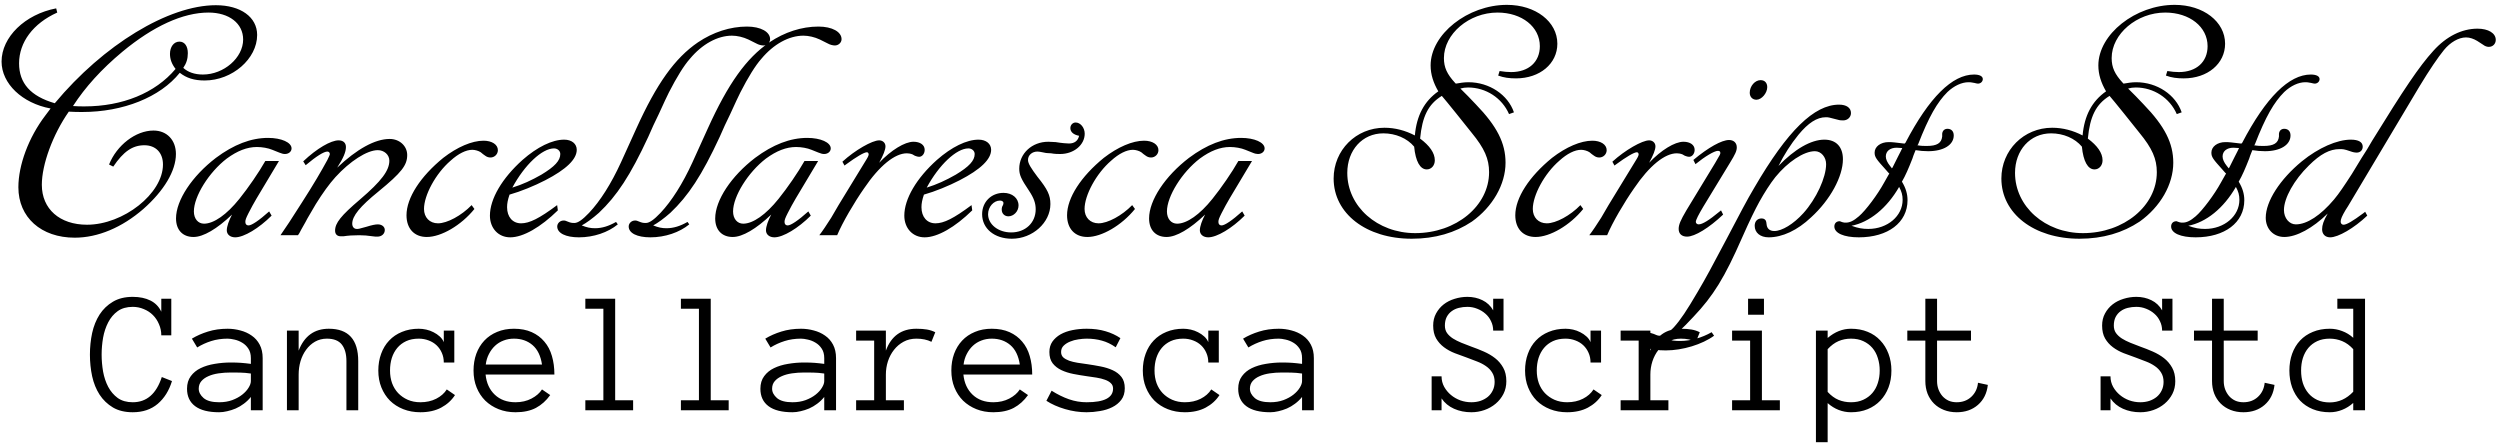 <svg width="457" height="81" viewBox="0 0 457 81" fill="none" xmlns="http://www.w3.org/2000/svg">
<path d="M9.247 19.832C4.063 18.872 0.287 15.288 0.287 11.256C0.287 6.776 4.575 2.616 10.271 1.528L10.463 2.296C6.047 4.28 3.487 7.736 3.487 11.576C3.487 15.224 5.599 17.592 10.015 18.872C18.911 8.184 30.815 0.952 39.455 0.952C43.999 0.952 47.007 3.128 47.007 6.392C47.007 10.744 42.463 14.712 37.407 14.712C35.487 14.712 34.079 14.264 32.863 13.304C29.279 17.784 22.495 20.472 15.071 20.472C14.239 20.472 13.599 20.472 12.575 20.408C9.631 24.632 7.647 30.072 7.647 33.784C7.647 38.2 10.911 41.08 15.903 41.08C22.559 41.08 29.791 35.384 29.791 30.072C29.791 27.896 28.447 26.552 26.399 26.552C24.223 26.552 22.559 27.704 20.703 30.456L19.935 30.072C21.343 26.552 24.799 23.864 28.063 23.864C30.495 23.864 32.159 25.592 32.159 28.152C32.159 31.224 29.983 34.872 26.207 38.2C22.303 41.592 17.887 43.448 13.663 43.448C7.519 43.448 3.359 39.736 3.359 34.232C3.359 30.2 5.215 25.144 8.287 21.112L9.247 19.832ZM13.343 19.384C14.175 19.448 14.751 19.448 15.455 19.448C22.367 19.448 28.383 17.016 32.095 12.6C31.391 11.704 31.071 10.808 31.071 9.848C31.071 8.568 31.775 7.608 32.799 7.608C33.759 7.608 34.335 8.44 34.335 9.72C34.335 10.744 34.079 11.576 33.503 12.408C34.335 13.176 35.551 13.624 37.087 13.624C40.927 13.624 44.447 10.552 44.447 7.224C44.447 4.28 41.887 2.296 38.111 2.296C33.439 2.296 27.999 4.792 22.367 9.464C18.527 12.664 15.583 15.928 13.343 19.384ZM50.993 29.432L46.897 36.28C46.449 37.048 45.873 38.072 45.425 38.968C44.977 39.864 44.849 40.184 44.849 40.568C44.849 40.952 45.041 41.208 45.425 41.208C46.001 41.208 47.345 40.312 49.201 38.648L49.649 39.416C47.345 41.72 44.593 43.384 42.993 43.384C42.097 43.384 41.457 42.872 41.457 42.104C41.457 41.4 41.841 40.312 42.417 39.224C39.665 41.848 37.169 43.32 35.377 43.32C33.393 43.32 32.177 42.04 32.177 39.928C32.177 36.6 35.121 32.184 39.473 28.856C42.737 26.424 45.873 25.208 49.009 25.208C51.441 25.208 53.297 26.04 53.297 27.128C53.297 27.704 52.785 28.152 52.081 28.152C51.825 28.152 51.505 28.088 51.057 27.896C50.609 27.704 50.225 27.576 49.777 27.384C49.009 27.064 47.921 26.872 46.961 26.872C45.169 26.872 43.377 27.576 41.457 28.984C38.193 31.48 35.441 35.896 35.441 38.648C35.441 39.992 36.209 40.888 37.297 40.888C39.089 40.888 41.457 39.224 43.761 36.344C45.361 34.36 47.345 31.48 48.497 29.432H50.993ZM54.469 43H51.269C52.293 41.528 53.189 40.184 55.173 37.048C57.349 33.656 58.693 31.352 59.845 29.24C60.165 28.536 60.293 28.344 60.293 28.152C60.293 27.896 60.101 27.704 59.845 27.704C59.205 27.704 57.861 28.536 55.877 30.2L55.429 29.496C57.925 27.128 60.485 25.656 61.893 25.656C62.725 25.656 63.237 26.104 63.237 26.872C63.237 27.768 62.789 28.856 61.637 30.648C65.221 27.256 68.549 25.4 71.237 25.4C73.029 25.4 74.437 26.68 74.437 28.344C74.437 30.2 73.413 31.544 69.189 35C65.797 37.752 64.389 39.48 64.389 40.888C64.389 41.464 64.709 41.848 65.221 41.848C65.605 41.848 65.541 41.848 66.949 41.464C67.973 41.144 68.613 41.016 69.061 41.016C69.829 41.016 70.341 41.464 70.341 42.04C70.341 42.744 69.765 43.256 68.997 43.256C68.741 43.256 68.421 43.256 68.101 43.192C67.141 43.064 66.565 43 65.669 43C64.517 43 63.621 43.064 62.789 43.192C62.597 43.192 62.405 43.192 62.277 43.192C61.637 43.192 61.253 42.808 61.253 42.168C61.253 40.76 62.341 39.416 65.797 36.472C69.765 33.08 71.173 31.16 71.173 29.368C71.173 28.28 70.213 27.448 69.061 27.448C67.077 27.448 63.941 29.496 61.317 32.376C60.165 33.656 59.013 35.256 57.733 37.304C57.285 38.072 57.093 38.392 56.197 39.928C55.749 40.824 55.173 41.72 54.725 42.616L54.469 43ZM86.212 37.496L86.724 38.2C84.292 41.208 80.644 43.32 78.02 43.32C75.716 43.32 74.308 41.784 74.308 39.352C74.308 36.152 76.868 32.248 81.028 28.856C83.588 26.872 86.276 25.72 88.388 25.72C89.924 25.72 91.012 26.424 91.012 27.448C91.012 28.216 90.372 28.792 89.668 28.792C89.284 28.792 88.964 28.664 88.708 28.472C88.452 28.28 88.132 28.088 87.876 27.832C87.492 27.576 86.852 27.384 86.34 27.384C85.188 27.384 83.78 28.088 82.372 29.368C79.62 31.736 77.508 35.704 77.508 38.2C77.508 39.736 78.532 40.824 80.068 40.824C81.732 40.824 84.356 39.416 86.212 37.496ZM101.846 37.496L101.974 38.456C98.838 41.528 95.638 43.384 93.27 43.384C91.094 43.384 89.558 41.72 89.558 39.416C89.558 36.344 91.798 32.568 95.51 29.24C98.198 26.872 100.95 25.528 103.126 25.528C104.534 25.528 105.43 26.296 105.43 27.384C105.43 29.112 103.51 30.968 99.67 32.952C97.686 33.976 95.19 35 93.142 35.576C92.822 36.536 92.694 37.176 92.694 37.88C92.694 39.672 93.718 40.824 95.254 40.824C96.79 40.824 98.582 39.928 101.846 37.496ZM93.654 34.296C95.51 33.72 97.174 32.952 98.966 31.928C101.398 30.456 102.422 29.368 102.422 28.152C102.422 27.576 101.91 27.128 101.27 27.128C99.094 27.128 95.894 30.136 93.654 34.296ZM112.615 40.568L112.935 41.016C111.143 42.488 108.519 43.384 105.831 43.384C103.398 43.384 101.862 42.616 101.862 41.4C101.862 40.824 102.374 40.312 103.014 40.312C103.27 40.312 103.334 40.312 104.102 40.632C104.486 40.76 104.742 40.76 104.998 40.76C105.639 40.76 106.471 40.184 107.687 38.904C109.735 36.728 111.719 33.592 113.51 29.688L116.327 23.48C120.039 15.288 123.367 10.616 127.591 7.736C130.343 5.88 133.479 4.856 136.551 4.856C139.047 4.856 140.775 5.816 140.775 7.16C140.775 7.8 140.199 8.312 139.559 8.312C139.175 8.312 138.663 8.184 138.215 7.928L136.807 7.224C135.847 6.776 134.759 6.52 133.799 6.52C131.175 6.52 128.359 8.056 126.119 10.744C125.031 11.96 123.687 14.136 122.279 16.888C121.767 17.912 121.51 18.488 120.423 20.856C119.719 22.264 119.143 23.544 118.503 25.016C115.239 32.056 112.743 35.832 109.479 38.904C108.327 39.928 107.174 40.76 106.343 41.208C107.303 41.592 107.943 41.72 108.775 41.72C110.055 41.72 111.271 41.336 112.615 40.568ZM125.677 40.568L125.997 41.016C124.205 42.488 121.581 43.384 118.893 43.384C116.461 43.384 114.925 42.616 114.925 41.4C114.925 40.824 115.437 40.312 116.077 40.312C116.333 40.312 116.397 40.312 117.165 40.632C117.549 40.76 117.805 40.76 118.061 40.76C118.701 40.76 119.533 40.184 120.749 38.904C122.797 36.728 124.781 33.592 126.573 29.688L129.389 23.48C133.101 15.288 136.429 10.616 140.653 7.736C143.405 5.88 146.541 4.856 149.613 4.856C152.109 4.856 153.837 5.816 153.837 7.16C153.837 7.8 153.261 8.312 152.621 8.312C152.237 8.312 151.725 8.184 151.277 7.928L149.869 7.224C148.909 6.776 147.821 6.52 146.861 6.52C144.237 6.52 141.421 8.056 139.181 10.744C138.093 11.96 136.749 14.136 135.341 16.888C134.829 17.912 134.573 18.488 133.485 20.856C132.781 22.264 132.205 23.544 131.565 25.016C128.301 32.056 125.805 35.832 122.541 38.904C121.389 39.928 120.237 40.76 119.405 41.208C120.365 41.592 121.005 41.72 121.837 41.72C123.117 41.72 124.333 41.336 125.677 40.568ZM149.556 29.432L145.46 36.28C145.012 37.048 144.436 38.072 143.988 38.968C143.54 39.864 143.412 40.184 143.412 40.568C143.412 40.952 143.604 41.208 143.988 41.208C144.564 41.208 145.908 40.312 147.764 38.648L148.212 39.416C145.908 41.72 143.156 43.384 141.556 43.384C140.66 43.384 140.02 42.872 140.02 42.104C140.02 41.4 140.404 40.312 140.98 39.224C138.228 41.848 135.732 43.32 133.94 43.32C131.956 43.32 130.739 42.04 130.739 39.928C130.739 36.6 133.684 32.184 138.036 28.856C141.3 26.424 144.436 25.208 147.572 25.208C150.003 25.208 151.86 26.04 151.86 27.128C151.86 27.704 151.348 28.152 150.644 28.152C150.388 28.152 150.068 28.088 149.62 27.896C149.172 27.704 148.788 27.576 148.34 27.384C147.572 27.064 146.484 26.872 145.524 26.872C143.732 26.872 141.94 27.576 140.02 28.984C136.756 31.48 134.004 35.896 134.004 38.648C134.004 39.992 134.772 40.888 135.86 40.888C137.652 40.888 140.02 39.224 142.324 36.344C143.924 34.36 145.908 31.48 147.06 29.432H149.556ZM153.032 43H149.767C150.279 42.36 151.175 41.016 151.944 39.8L153.288 37.496L158.408 29.112C158.728 28.6 158.792 28.344 158.792 28.216C158.792 28.024 158.664 27.832 158.472 27.832C157.96 27.832 156.552 28.664 154.632 30.072L154.376 30.264L153.992 29.56C156.296 27.448 159.432 25.656 160.712 25.656C161.352 25.656 161.864 26.104 161.864 26.744C161.864 27.384 161.48 28.344 160.712 29.752C162.888 27.448 165.384 25.912 166.984 25.912C168.2 25.912 169.032 26.488 169.032 27.384C169.032 28.088 168.583 28.664 168.008 28.664C167.816 28.664 167.56 28.6 167.24 28.472L166.792 28.216C166.472 28.088 166.088 28.024 165.768 28.024C163.592 28.024 160.776 30.264 157.96 34.424C156.168 36.984 153.992 40.696 153.032 43ZM177.596 37.496L177.724 38.456C174.588 41.528 171.388 43.384 169.02 43.384C166.844 43.384 165.308 41.72 165.308 39.416C165.308 36.344 167.548 32.568 171.26 29.24C173.948 26.872 176.7 25.528 178.876 25.528C180.284 25.528 181.18 26.296 181.18 27.384C181.18 29.112 179.26 30.968 175.42 32.952C173.436 33.976 170.94 35 168.892 35.576C168.572 36.536 168.444 37.176 168.444 37.88C168.444 39.672 169.468 40.824 171.004 40.824C172.54 40.824 174.332 39.928 177.596 37.496ZM169.404 34.296C171.26 33.72 172.924 32.952 174.716 31.928C177.148 30.456 178.172 29.368 178.172 28.152C178.172 27.576 177.66 27.128 177.02 27.128C174.844 27.128 171.644 30.136 169.404 34.296ZM197.26 24.824C196.237 24.632 195.661 24.12 195.661 23.416C195.661 22.84 196.109 22.392 196.621 22.392C197.517 22.392 198.285 23.352 198.285 24.44C198.285 26.488 196.301 28.152 193.805 28.152C193.421 28.152 192.781 28.152 192.141 28.024C191.693 28.024 191.309 27.96 191.181 27.96L190.541 27.832C190.22 27.768 189.901 27.704 189.645 27.704C188.685 27.704 187.917 28.344 187.917 29.24C187.917 29.88 188.493 30.776 189.645 32.312C191.501 34.616 192.013 35.704 192.013 37.304C192.013 40.696 188.749 43.64 184.973 43.64C181.773 43.64 179.532 41.784 179.532 39.16C179.532 36.92 181.197 35.256 183.437 35.256C185.036 35.256 186.189 36.216 186.189 37.56C186.189 38.648 185.293 39.544 184.333 39.544C183.629 39.544 183.117 39.032 183.117 38.328C183.117 38.2 183.117 38.008 183.181 37.816L183.373 37.432C183.373 37.304 183.437 37.24 183.437 37.112C183.437 36.856 183.181 36.664 182.797 36.664C181.645 36.664 180.62 37.816 180.62 39.16C180.62 41.016 182.477 42.488 184.845 42.488C187.469 42.488 189.325 40.696 189.325 38.264C189.325 37.176 189.005 36.216 188.109 34.872C186.637 32.696 186.317 31.928 186.317 30.84C186.317 28.088 188.621 25.912 191.629 25.912C192.077 25.912 192.525 25.976 192.973 25.976C194.125 26.168 195.085 26.232 195.405 26.232C196.429 26.232 197.069 25.72 197.26 24.824ZM206.962 37.496L207.474 38.2C205.042 41.208 201.394 43.32 198.77 43.32C196.466 43.32 195.058 41.784 195.058 39.352C195.058 36.152 197.618 32.248 201.778 28.856C204.338 26.872 207.026 25.72 209.138 25.72C210.674 25.72 211.762 26.424 211.762 27.448C211.762 28.216 211.122 28.792 210.418 28.792C210.034 28.792 209.714 28.664 209.458 28.472C209.202 28.28 208.882 28.088 208.626 27.832C208.242 27.576 207.602 27.384 207.09 27.384C205.938 27.384 204.53 28.088 203.122 29.368C200.37 31.736 198.258 35.704 198.258 38.2C198.258 39.736 199.282 40.824 200.818 40.824C202.482 40.824 205.106 39.416 206.962 37.496ZM228.868 29.432L224.772 36.28C224.324 37.048 223.748 38.072 223.3 38.968C222.852 39.864 222.724 40.184 222.724 40.568C222.724 40.952 222.916 41.208 223.3 41.208C223.876 41.208 225.22 40.312 227.076 38.648L227.524 39.416C225.22 41.72 222.468 43.384 220.868 43.384C219.972 43.384 219.332 42.872 219.332 42.104C219.332 41.4 219.716 40.312 220.292 39.224C217.54 41.848 215.044 43.32 213.252 43.32C211.268 43.32 210.052 42.04 210.052 39.928C210.052 36.6 212.996 32.184 217.348 28.856C220.612 26.424 223.748 25.208 226.884 25.208C229.316 25.208 231.172 26.04 231.172 27.128C231.172 27.704 230.66 28.152 229.956 28.152C229.7 28.152 229.38 28.088 228.932 27.896C228.484 27.704 228.1 27.576 227.652 27.384C226.884 27.064 225.796 26.872 224.836 26.872C223.044 26.872 221.252 27.576 219.332 28.984C216.068 31.48 213.316 35.896 213.316 38.648C213.316 39.992 214.084 40.888 215.172 40.888C216.964 40.888 219.332 39.224 221.636 36.344C223.236 34.36 225.22 31.48 226.372 29.432H228.868ZM266.124 15.288C266.892 15.16 267.596 15.032 268.428 15.032C272.268 15.032 275.66 17.336 276.748 20.536L275.852 20.856C274.572 17.912 271.628 15.992 268.364 15.992C267.852 15.992 267.404 16.056 266.956 16.184L268.364 17.592L269.772 19.064C273.676 23.096 275.212 26.168 275.212 29.752C275.212 33.72 272.844 37.816 269.068 40.504C265.996 42.552 262.348 43.64 258.06 43.64C249.74 43.64 243.788 39.032 243.788 32.632C243.788 27.448 247.884 23.352 253.068 23.352C255.052 23.352 256.908 23.864 258.636 24.76C258.956 21.112 260.364 18.488 262.924 16.696C262.028 15.16 261.516 13.624 261.516 11.96C261.516 6.264 268.3 0.888 275.468 0.888C280.716 0.888 284.684 3.96 284.684 7.992C284.684 11.64 281.484 14.328 277.132 14.328C275.916 14.328 274.892 14.2 273.868 13.816L274.124 12.984C274.956 13.112 275.532 13.176 276.236 13.176C279.436 13.176 281.484 11.32 281.484 8.44C281.484 4.92 278.22 2.296 273.74 2.296C268.556 2.296 263.948 6.2 263.948 10.616C263.948 12.344 264.524 13.56 265.996 15.16L266.124 15.288ZM263.564 17.528C261.068 19.064 259.98 21.304 259.596 25.336C261.324 26.616 262.284 27.96 262.284 29.304C262.284 30.264 261.644 30.968 260.812 30.968C259.596 30.968 258.764 29.496 258.508 26.808C257.228 25.272 255.116 24.376 252.876 24.376C249.036 24.376 246.284 27.448 246.284 31.608C246.284 37.752 251.788 42.616 258.7 42.616C266.188 42.616 272.204 37.624 272.204 31.48C272.204 29.048 271.372 27.128 269.004 24.248L266.188 20.728C264.652 18.808 264.204 18.296 263.564 17.528ZM288.9 37.496L289.412 38.2C286.98 41.208 283.332 43.32 280.708 43.32C278.404 43.32 276.995 41.784 276.995 39.352C276.995 36.152 279.556 32.248 283.716 28.856C286.276 26.872 288.964 25.72 291.076 25.72C292.612 25.72 293.7 26.424 293.7 27.448C293.7 28.216 293.06 28.792 292.356 28.792C291.972 28.792 291.652 28.664 291.396 28.472C291.14 28.28 290.82 28.088 290.564 27.832C290.18 27.576 289.54 27.384 289.028 27.384C287.876 27.384 286.468 28.088 285.06 29.368C282.308 31.736 280.196 35.704 280.196 38.2C280.196 39.736 281.22 40.824 282.756 40.824C284.42 40.824 287.044 39.416 288.9 37.496ZM293.782 43H290.517C291.029 42.36 291.925 41.016 292.694 39.8L294.038 37.496L299.158 29.112C299.478 28.6 299.542 28.344 299.542 28.216C299.542 28.024 299.414 27.832 299.222 27.832C298.71 27.832 297.302 28.664 295.382 30.072L295.126 30.264L294.742 29.56C297.046 27.448 300.182 25.656 301.462 25.656C302.102 25.656 302.614 26.104 302.614 26.744C302.614 27.384 302.23 28.344 301.462 29.752C303.638 27.448 306.134 25.912 307.734 25.912C308.95 25.912 309.782 26.488 309.782 27.384C309.782 28.088 309.333 28.664 308.758 28.664C308.566 28.664 308.31 28.6 307.99 28.472L307.542 28.216C307.222 28.088 306.838 28.024 306.518 28.024C304.342 28.024 301.526 30.264 298.71 34.424C296.918 36.984 294.742 40.696 293.782 43ZM314.988 39.224C312.428 41.656 309.804 43.256 308.396 43.256C307.436 43.256 306.86 42.744 306.86 41.848C306.86 41.08 307.18 40.312 308.268 38.456L313.516 29.816C314.476 28.216 314.476 28.152 314.476 27.96C314.476 27.704 314.348 27.576 314.028 27.576C313.388 27.576 311.66 28.6 309.932 30.008L309.548 29.24C312.3 26.936 314.732 25.592 316.076 25.592C316.908 25.592 317.484 26.104 317.484 26.936C317.484 27.576 317.228 28.152 316.204 29.816L311.34 37.816C310.508 39.224 309.996 40.184 309.996 40.568C309.996 40.824 310.252 41.016 310.508 41.016C311.212 41.016 312.428 40.248 314.284 38.712L314.604 38.456L314.988 39.224ZM319.852 16.952C319.852 15.736 320.812 14.648 321.836 14.648C322.604 14.648 323.052 15.16 323.052 15.928C323.052 17.016 322.028 18.232 321.068 18.232C320.364 18.232 319.852 17.72 319.852 16.952ZM313.334 61.368C311.158 62.968 307.574 64.056 304.502 64.056C301.494 64.056 299.83 63.352 299.83 62.136C299.83 61.368 300.47 60.792 301.238 60.792C301.558 60.792 301.942 60.92 302.326 61.048C303.03 61.368 303.158 61.368 303.414 61.368C304.054 61.368 305.142 60.728 305.974 59.832C307.19 58.488 308.342 56.76 310.326 53.368C311.734 51 313.078 48.504 315.574 43.768C318.134 38.904 319.286 36.664 320.694 34.296C326.774 23.864 331.638 19.128 336.182 19.128C337.526 19.128 338.358 19.704 338.358 20.664C338.358 21.432 337.718 22.008 336.95 22.008C336.694 22.008 336.31 22.008 335.926 21.88C334.262 21.432 334.198 21.432 333.75 21.432C332.15 21.432 330.55 22.456 328.758 24.632C327.35 26.36 326.134 28.28 325.11 30.328C328.054 27.256 331.062 25.528 333.494 25.528C335.67 25.528 336.886 26.872 336.886 29.112C336.886 32.248 334.582 36.536 331.062 39.736C328.566 42.104 325.814 43.384 323.318 43.384C321.782 43.384 320.758 42.552 320.758 41.272C320.758 40.44 321.27 39.928 322.038 39.928C322.486 39.928 322.806 40.184 322.87 40.568L322.934 41.016C322.998 41.784 323.51 42.232 324.342 42.232C325.75 42.232 327.862 40.952 329.654 38.968C332.022 36.344 333.814 32.44 333.814 30.008C333.814 28.728 332.918 27.64 331.766 27.64C329.718 27.64 326.774 29.624 324.534 32.376C323.574 33.592 322.55 35.192 321.59 36.92C320.822 38.328 319.926 40.12 318.454 43.448C315.254 50.744 313.206 54.072 309.558 57.912C307.574 60.088 306.102 61.368 304.822 62.008C305.59 62.264 306.166 62.328 307.126 62.328C309.046 62.328 311.094 61.752 312.886 60.728L313.334 61.368ZM345.368 31.736L345.176 31.544L344.728 31.032C343 29.112 342.68 28.728 342.68 27.896C342.68 26.808 343.768 25.976 345.24 25.976C345.944 25.976 346.392 26.04 347.992 26.232H348.184L348.312 26.104C352.664 17.784 356.888 13.624 360.856 13.624C361.88 13.624 362.456 13.944 362.456 14.456C362.456 14.904 362.072 15.288 361.56 15.288C361.432 15.288 361.176 15.224 360.92 15.16C360.28 15.032 360.152 15.032 359.832 15.032C358.616 15.032 357.208 15.672 355.992 16.824C354.135 18.68 352.6 21.304 350.616 26.424L350.488 26.552C351.192 26.68 351.64 26.68 352.216 26.68C354.072 26.68 354.904 26.168 355.032 24.952V24.44C355.096 23.864 355.48 23.544 355.992 23.544C356.696 23.544 357.144 23.992 357.144 24.76C357.144 26.488 355.288 27.64 352.472 27.64C351.704 27.64 350.936 27.576 350.168 27.448C350.04 27.832 349.848 28.152 349.592 28.984C348.888 30.776 348.312 32.12 347.672 33.208C348.376 34.36 348.696 35.448 348.696 36.6C348.696 40.696 345.112 43.384 339.799 43.384C337.047 43.384 335.319 42.616 335.319 41.4C335.319 40.824 335.703 40.44 336.279 40.44C336.343 40.44 336.407 40.44 336.471 40.504L336.855 40.632C337.047 40.696 337.239 40.696 337.431 40.696C338.136 40.696 338.84 40.376 339.799 39.544C341.08 38.456 343.256 35.512 344.408 33.4L345.24 31.928L345.368 31.736ZM345.816 30.776L345.944 30.648C346.328 29.88 346.648 29.24 346.968 28.6C347.416 27.768 347.544 27.448 347.736 27.064C347.352 27.064 347.032 27 346.712 27C345.496 27 344.728 27.64 344.728 28.6C344.728 29.112 344.984 29.688 345.496 30.328L345.752 30.648C345.752 30.648 345.816 30.712 345.816 30.776ZM347.16 34.168C344.92 38.072 341.72 40.632 338.456 41.272C339.672 41.72 340.504 41.848 341.528 41.848C345.048 41.848 347.8 39.48 347.8 36.536C347.8 35.64 347.608 35 347.16 34.168ZM388.187 15.288C388.955 15.16 389.659 15.032 390.491 15.032C394.331 15.032 397.722 17.336 398.811 20.536L397.915 20.856C396.635 17.912 393.691 15.992 390.427 15.992C389.915 15.992 389.467 16.056 389.019 16.184L390.427 17.592L391.835 19.064C395.739 23.096 397.275 26.168 397.275 29.752C397.275 33.72 394.907 37.816 391.131 40.504C388.059 42.552 384.411 43.64 380.123 43.64C371.803 43.64 365.851 39.032 365.851 32.632C365.851 27.448 369.947 23.352 375.131 23.352C377.115 23.352 378.971 23.864 380.699 24.76C381.019 21.112 382.427 18.488 384.987 16.696C384.091 15.16 383.579 13.624 383.579 11.96C383.579 6.264 390.363 0.888 397.531 0.888C402.779 0.888 406.747 3.96 406.747 7.992C406.747 11.64 403.547 14.328 399.194 14.328C397.979 14.328 396.955 14.2 395.931 13.816L396.187 12.984C397.019 13.112 397.595 13.176 398.299 13.176C401.499 13.176 403.547 11.32 403.547 8.44C403.547 4.92 400.283 2.296 395.803 2.296C390.619 2.296 386.011 6.2 386.011 10.616C386.011 12.344 386.587 13.56 388.059 15.16L388.187 15.288ZM385.627 17.528C383.131 19.064 382.043 21.304 381.659 25.336C383.387 26.616 384.347 27.96 384.347 29.304C384.347 30.264 383.707 30.968 382.875 30.968C381.659 30.968 380.827 29.496 380.571 26.808C379.291 25.272 377.179 24.376 374.939 24.376C371.099 24.376 368.347 27.448 368.347 31.608C368.347 37.752 373.851 42.616 380.763 42.616C388.251 42.616 394.267 37.624 394.267 31.48C394.267 29.048 393.435 27.128 391.067 24.248L388.251 20.728C386.715 18.808 386.267 18.296 385.627 17.528ZM406.93 31.736L406.738 31.544L406.29 31.032C404.562 29.112 404.242 28.728 404.242 27.896C404.242 26.808 405.33 25.976 406.802 25.976C407.506 25.976 407.954 26.04 409.554 26.232H409.746L409.874 26.104C414.226 17.784 418.45 13.624 422.418 13.624C423.442 13.624 424.018 13.944 424.018 14.456C424.018 14.904 423.634 15.288 423.122 15.288C422.994 15.288 422.738 15.224 422.482 15.16C421.842 15.032 421.714 15.032 421.394 15.032C420.178 15.032 418.77 15.672 417.554 16.824C415.698 18.68 414.162 21.304 412.178 26.424L412.05 26.552C412.754 26.68 413.202 26.68 413.778 26.68C415.634 26.68 416.466 26.168 416.594 24.952V24.44C416.658 23.864 417.042 23.544 417.554 23.544C418.258 23.544 418.706 23.992 418.706 24.76C418.706 26.488 416.85 27.64 414.034 27.64C413.266 27.64 412.498 27.576 411.73 27.448C411.602 27.832 411.41 28.152 411.154 28.984C410.45 30.776 409.874 32.12 409.234 33.208C409.938 34.36 410.258 35.448 410.258 36.6C410.258 40.696 406.674 43.384 401.362 43.384C398.61 43.384 396.882 42.616 396.882 41.4C396.882 40.824 397.266 40.44 397.842 40.44C397.906 40.44 397.97 40.44 398.034 40.504L398.418 40.632C398.61 40.696 398.802 40.696 398.994 40.696C399.698 40.696 400.402 40.376 401.362 39.544C402.642 38.456 404.818 35.512 405.97 33.4L406.802 31.928L406.93 31.736ZM407.378 30.776L407.506 30.648C407.89 29.88 408.21 29.24 408.53 28.6C408.978 27.768 409.106 27.448 409.298 27.064C408.914 27.064 408.594 27 408.274 27C407.058 27 406.29 27.64 406.29 28.6C406.29 29.112 406.546 29.688 407.058 30.328L407.314 30.648C407.314 30.648 407.378 30.712 407.378 30.776ZM408.722 34.168C406.482 38.072 403.282 40.632 400.018 41.272C401.234 41.72 402.066 41.848 403.09 41.848C406.61 41.848 409.362 39.48 409.362 36.536C409.362 35.64 409.17 35 408.722 34.168ZM432.353 38.712L432.737 39.416C430.305 41.72 427.425 43.384 425.953 43.384C425.057 43.384 424.481 42.808 424.481 41.912C424.481 41.144 424.737 40.376 425.505 39.032C422.753 41.72 419.809 43.32 417.569 43.32C415.585 43.32 414.177 41.848 414.177 39.8C414.177 36.792 416.801 32.76 420.769 29.496C423.841 27 427.233 25.528 429.729 25.528C431.137 25.528 431.905 25.976 431.905 26.808C431.905 27.448 431.457 27.896 430.817 27.896C430.497 27.896 430.113 27.832 429.601 27.64C428.513 27.256 428.257 27.256 427.681 27.256C425.889 27.256 424.161 28.152 422.049 30.264C419.361 32.888 417.505 36.216 417.505 38.392C417.505 39.864 418.465 41.016 419.681 41.016C421.729 41.016 424.225 39.352 426.657 36.472C427.617 35.32 428.513 33.976 429.921 31.8C430.433 30.968 430.753 30.456 431.713 28.856C432.353 27.896 433.057 26.744 433.633 25.72C439.393 16.376 442.209 12.152 444.833 9.272C447.201 6.648 450.017 5.24 452.897 5.24C454.881 5.24 456.225 6.072 456.225 7.288C456.225 7.992 455.713 8.568 454.945 8.568C454.625 8.568 454.241 8.44 453.921 8.184L452.833 7.48C452.193 7.096 451.489 6.84 450.785 6.84C449.441 6.84 447.905 7.736 446.753 9.144C445.665 10.488 444.129 12.728 442.273 15.8L429.217 37.688L428.769 38.392C428.129 39.48 427.873 40.056 427.873 40.504C427.873 40.824 428.065 41.08 428.385 41.08C428.961 41.08 430.049 40.44 432.033 38.968L432.353 38.712ZM31.438 69.656C30.906 71.406 30.037 72.797 28.828 73.828C27.62 74.849 26.099 75.359 24.266 75.359C22.838 75.359 21.63 75.068 20.641 74.484C19.651 73.891 18.838 73.109 18.203 72.141C17.578 71.172 17.125 70.052 16.844 68.781C16.573 67.51 16.438 66.193 16.438 64.828C16.438 63.464 16.573 62.146 16.844 60.875C17.125 59.604 17.578 58.479 18.203 57.5C18.838 56.521 19.651 55.74 20.641 55.156C21.63 54.562 22.838 54.266 24.266 54.266C25.526 54.266 26.604 54.49 27.5 54.938C28.396 55.385 29.057 56.068 29.484 56.984V54.609H31.312V61.297H29.484C29.484 60.578 29.344 59.901 29.062 59.266C28.792 58.62 28.422 58.062 27.953 57.594C27.484 57.125 26.927 56.76 26.281 56.5C25.646 56.229 24.974 56.094 24.266 56.094C23.162 56.094 22.245 56.354 21.516 56.875C20.797 57.396 20.219 58.078 19.781 58.922C19.344 59.766 19.031 60.703 18.844 61.734C18.667 62.766 18.578 63.797 18.578 64.828C18.578 65.849 18.667 66.88 18.844 67.922C19.031 68.953 19.344 69.885 19.781 70.719C20.219 71.542 20.797 72.219 21.516 72.75C22.245 73.271 23.162 73.531 24.266 73.531C26.807 73.531 28.578 71.995 29.578 68.922L31.438 69.656ZM34.188 71.062C34.188 70.146 34.417 69.38 34.875 68.766C35.333 68.141 35.932 67.651 36.672 67.297C37.422 66.932 38.276 66.672 39.234 66.516C40.203 66.349 41.188 66.266 42.188 66.266C42.573 66.266 42.917 66.271 43.219 66.281C43.531 66.292 43.823 66.307 44.094 66.328C44.375 66.349 44.656 66.375 44.938 66.406C45.219 66.438 45.526 66.474 45.859 66.516V65.469C45.859 64.76 45.703 64.177 45.391 63.719C45.089 63.26 44.714 62.901 44.266 62.641C43.818 62.37 43.349 62.182 42.859 62.078C42.37 61.964 41.953 61.906 41.609 61.906C40.526 61.906 39.526 62.052 38.609 62.344C37.693 62.635 36.839 63.026 36.047 63.516L35.078 61.906C35.953 61.375 36.932 60.943 38.016 60.609C39.109 60.266 40.307 60.094 41.609 60.094C42.401 60.094 43.177 60.198 43.938 60.406C44.708 60.604 45.396 60.917 46 61.344C46.615 61.76 47.104 62.312 47.469 63C47.833 63.688 48.016 64.51 48.016 65.469V75H45.859V72.562C45.484 73.031 45.057 73.443 44.578 73.797C44.109 74.151 43.615 74.443 43.094 74.672C42.573 74.891 42.052 75.057 41.531 75.172C41.01 75.297 40.516 75.359 40.047 75.359C38.12 75.359 36.661 74.99 35.672 74.25C34.682 73.51 34.188 72.448 34.188 71.062ZM40.047 73.531C40.943 73.531 41.745 73.401 42.453 73.141C43.172 72.87 43.781 72.537 44.281 72.141C44.781 71.745 45.167 71.323 45.438 70.875C45.719 70.427 45.859 70.021 45.859 69.656V68.281C45.161 68.177 44.49 68.12 43.844 68.109C43.208 68.099 42.656 68.094 42.188 68.094C41.417 68.094 40.672 68.146 39.953 68.25C39.245 68.354 38.625 68.526 38.094 68.766C37.562 68.995 37.135 69.297 36.812 69.672C36.49 70.047 36.328 70.51 36.328 71.062C36.328 71.677 36.625 72.245 37.219 72.766C37.823 73.276 38.766 73.531 40.047 73.531ZM65.484 75H63.328V66.016C63.328 64.713 63.047 63.703 62.484 62.984C61.922 62.266 61.01 61.906 59.75 61.906C58.958 61.906 58.24 62.089 57.594 62.453C56.958 62.818 56.417 63.307 55.969 63.922C55.521 64.526 55.177 65.224 54.938 66.016C54.708 66.797 54.594 67.615 54.594 68.469V75H52.453V60.438H54.594V64.094C55.625 61.427 57.464 60.094 60.109 60.094C63.693 60.094 65.484 62.068 65.484 66.016V75ZM83.172 72.219C82.557 73.177 81.713 73.943 80.641 74.516C79.578 75.078 78.312 75.359 76.844 75.359C75.708 75.359 74.667 75.172 73.719 74.797C72.771 74.422 71.958 73.901 71.281 73.234C70.615 72.557 70.094 71.755 69.719 70.828C69.344 69.901 69.156 68.87 69.156 67.734C69.156 66.63 69.328 65.609 69.672 64.672C70.016 63.724 70.505 62.917 71.141 62.25C71.776 61.573 72.552 61.047 73.469 60.672C74.396 60.286 75.422 60.094 76.547 60.094C76.995 60.094 77.453 60.146 77.922 60.25C78.391 60.354 78.833 60.516 79.25 60.734C79.667 60.943 80.042 61.198 80.375 61.5C80.708 61.792 80.958 62.141 81.125 62.547V60.438H83.047V66.266H81.125C81.125 65.62 81.005 65.031 80.766 64.5C80.537 63.969 80.219 63.51 79.812 63.125C79.406 62.74 78.922 62.443 78.359 62.234C77.797 62.016 77.193 61.906 76.547 61.906C75.672 61.906 74.906 62.057 74.25 62.359C73.604 62.661 73.062 63.073 72.625 63.594C72.188 64.115 71.854 64.729 71.625 65.438C71.406 66.135 71.297 66.901 71.297 67.734C71.297 68.568 71.422 69.338 71.672 70.047C71.932 70.745 72.302 71.349 72.781 71.859C73.271 72.37 73.854 72.776 74.531 73.078C75.219 73.38 75.99 73.531 76.844 73.531C77.927 73.531 78.891 73.318 79.734 72.891C80.578 72.463 81.224 71.896 81.672 71.188L83.172 72.219ZM88.766 68.469C88.922 70.01 89.484 71.24 90.453 72.156C91.422 73.073 92.682 73.531 94.234 73.531C95.328 73.531 96.302 73.307 97.156 72.859C98.01 72.412 98.651 71.854 99.078 71.188L100.578 72.219C99.849 73.24 98.979 74.021 97.969 74.562C96.958 75.094 95.713 75.359 94.234 75.359C93.109 75.359 92.078 75.172 91.141 74.797C90.203 74.422 89.391 73.901 88.703 73.234C88.026 72.557 87.5 71.755 87.125 70.828C86.75 69.901 86.562 68.87 86.562 67.734C86.562 66.63 86.729 65.615 87.062 64.688C87.406 63.75 87.896 62.943 88.531 62.266C89.177 61.578 89.958 61.047 90.875 60.672C91.792 60.286 92.818 60.094 93.953 60.094C95.193 60.094 96.276 60.302 97.203 60.719C98.13 61.135 98.901 61.714 99.516 62.453C100.141 63.182 100.599 64.057 100.891 65.078C101.193 66.099 101.344 67.229 101.344 68.469H88.766ZM99.078 66.641C98.838 65.047 98.26 63.859 97.344 63.078C96.427 62.297 95.297 61.906 93.953 61.906C93.266 61.906 92.63 62.021 92.047 62.25C91.463 62.469 90.948 62.786 90.5 63.203C90.052 63.62 89.677 64.125 89.375 64.719C89.073 65.302 88.88 65.943 88.797 66.641H99.078ZM115.734 75H107V73.172H110.297V56.438H107V54.609H112.453V73.172H115.734V75ZM133.203 75H124.469V73.172H127.766V56.438H124.469V54.609H129.922V73.172H133.203V75ZM139 71.062C139 70.146 139.229 69.38 139.688 68.766C140.146 68.141 140.745 67.651 141.484 67.297C142.234 66.932 143.089 66.672 144.047 66.516C145.016 66.349 146 66.266 147 66.266C147.385 66.266 147.729 66.271 148.031 66.281C148.344 66.292 148.635 66.307 148.906 66.328C149.188 66.349 149.469 66.375 149.75 66.406C150.031 66.438 150.339 66.474 150.672 66.516V65.469C150.672 64.76 150.516 64.177 150.203 63.719C149.901 63.26 149.526 62.901 149.078 62.641C148.63 62.37 148.161 62.182 147.672 62.078C147.182 61.964 146.766 61.906 146.422 61.906C145.339 61.906 144.339 62.052 143.422 62.344C142.505 62.635 141.651 63.026 140.859 63.516L139.891 61.906C140.766 61.375 141.745 60.943 142.828 60.609C143.922 60.266 145.12 60.094 146.422 60.094C147.214 60.094 147.99 60.198 148.75 60.406C149.521 60.604 150.208 60.917 150.812 61.344C151.427 61.76 151.917 62.312 152.281 63C152.646 63.688 152.828 64.51 152.828 65.469V75H150.672V72.562C150.297 73.031 149.87 73.443 149.391 73.797C148.922 74.151 148.427 74.443 147.906 74.672C147.385 74.891 146.865 75.057 146.344 75.172C145.823 75.297 145.328 75.359 144.859 75.359C142.932 75.359 141.474 74.99 140.484 74.25C139.495 73.51 139 72.448 139 71.062ZM144.859 73.531C145.755 73.531 146.557 73.401 147.266 73.141C147.984 72.87 148.594 72.537 149.094 72.141C149.594 71.745 149.979 71.323 150.25 70.875C150.531 70.427 150.672 70.021 150.672 69.656V68.281C149.974 68.177 149.302 68.12 148.656 68.109C148.021 68.099 147.469 68.094 147 68.094C146.229 68.094 145.484 68.146 144.766 68.25C144.057 68.354 143.438 68.526 142.906 68.766C142.375 68.995 141.948 69.297 141.625 69.672C141.302 70.047 141.141 70.51 141.141 71.062C141.141 71.677 141.438 72.245 142.031 72.766C142.635 73.276 143.578 73.531 144.859 73.531ZM170.266 62.484C169.495 62.099 168.578 61.906 167.516 61.906C166.641 61.906 165.859 62.094 165.172 62.469C164.484 62.844 163.901 63.339 163.422 63.953C162.943 64.557 162.573 65.255 162.312 66.047C162.062 66.828 161.938 67.635 161.938 68.469V73.172H165.234V75H156.5V73.172H159.797V62.266H156.5V60.438H161.938V64.094C162.917 61.427 164.776 60.094 167.516 60.094C168.255 60.094 168.896 60.141 169.438 60.234C169.99 60.328 170.5 60.495 170.969 60.734L170.266 62.484ZM176.109 68.469C176.266 70.01 176.828 71.24 177.797 72.156C178.766 73.073 180.026 73.531 181.578 73.531C182.672 73.531 183.646 73.307 184.5 72.859C185.354 72.412 185.995 71.854 186.422 71.188L187.922 72.219C187.193 73.24 186.323 74.021 185.312 74.562C184.302 75.094 183.057 75.359 181.578 75.359C180.453 75.359 179.422 75.172 178.484 74.797C177.547 74.422 176.734 73.901 176.047 73.234C175.37 72.557 174.844 71.755 174.469 70.828C174.094 69.901 173.906 68.87 173.906 67.734C173.906 66.63 174.073 65.615 174.406 64.688C174.75 63.75 175.24 62.943 175.875 62.266C176.521 61.578 177.302 61.047 178.219 60.672C179.135 60.286 180.161 60.094 181.297 60.094C182.536 60.094 183.62 60.302 184.547 60.719C185.474 61.135 186.245 61.714 186.859 62.453C187.484 63.182 187.943 64.057 188.234 65.078C188.536 66.099 188.688 67.229 188.688 68.469H176.109ZM186.422 66.641C186.182 65.047 185.604 63.859 184.688 63.078C183.771 62.297 182.641 61.906 181.297 61.906C180.609 61.906 179.974 62.021 179.391 62.25C178.807 62.469 178.292 62.786 177.844 63.203C177.396 63.62 177.021 64.125 176.719 64.719C176.417 65.302 176.224 65.943 176.141 66.641H186.422ZM205.609 70.969C205.609 71.823 205.396 72.531 204.969 73.094C204.542 73.656 203.99 74.104 203.312 74.438C202.646 74.771 201.896 75.005 201.062 75.141C200.24 75.287 199.432 75.359 198.641 75.359C197.318 75.359 196 75.167 194.688 74.781C193.375 74.396 192.24 73.891 191.281 73.266L192.234 71.422C193.307 72.099 194.365 72.62 195.406 72.984C196.448 73.349 197.526 73.531 198.641 73.531C201.859 73.531 203.469 72.698 203.469 71.031C203.469 70.625 203.333 70.297 203.062 70.047C202.802 69.787 202.448 69.578 202 69.422C201.552 69.255 201.036 69.125 200.453 69.031C199.88 68.938 199.276 68.849 198.641 68.766C197.828 68.651 197.021 68.516 196.219 68.359C195.417 68.203 194.682 67.969 194.016 67.656C193.359 67.344 192.828 66.927 192.422 66.406C192.026 65.885 191.828 65.198 191.828 64.344C191.828 63.615 192.01 62.984 192.375 62.453C192.75 61.922 193.245 61.479 193.859 61.125C194.484 60.771 195.214 60.51 196.047 60.344C196.88 60.177 197.745 60.094 198.641 60.094C199.922 60.094 201.068 60.245 202.078 60.547C203.089 60.839 204 61.26 204.812 61.812L203.953 63.484C203.12 62.901 202.276 62.495 201.422 62.266C200.568 62.026 199.641 61.906 198.641 61.906C198.193 61.906 197.693 61.948 197.141 62.031C196.599 62.104 196.094 62.24 195.625 62.438C195.156 62.625 194.76 62.875 194.438 63.188C194.125 63.49 193.969 63.875 193.969 64.344C193.969 64.75 194.099 65.078 194.359 65.328C194.63 65.568 194.99 65.771 195.438 65.938C195.885 66.094 196.396 66.219 196.969 66.312C197.552 66.406 198.161 66.495 198.797 66.578C199.589 66.693 200.385 66.828 201.188 66.984C202 67.141 202.734 67.37 203.391 67.672C204.057 67.974 204.594 68.385 205 68.906C205.406 69.427 205.609 70.115 205.609 70.969ZM222.922 72.219C222.307 73.177 221.464 73.943 220.391 74.516C219.328 75.078 218.062 75.359 216.594 75.359C215.458 75.359 214.417 75.172 213.469 74.797C212.521 74.422 211.708 73.901 211.031 73.234C210.365 72.557 209.844 71.755 209.469 70.828C209.094 69.901 208.906 68.87 208.906 67.734C208.906 66.63 209.078 65.609 209.422 64.672C209.766 63.724 210.255 62.917 210.891 62.25C211.526 61.573 212.302 61.047 213.219 60.672C214.146 60.286 215.172 60.094 216.297 60.094C216.745 60.094 217.203 60.146 217.672 60.25C218.141 60.354 218.583 60.516 219 60.734C219.417 60.943 219.792 61.198 220.125 61.5C220.458 61.792 220.708 62.141 220.875 62.547V60.438H222.797V66.266H220.875C220.875 65.62 220.755 65.031 220.516 64.5C220.286 63.969 219.969 63.51 219.562 63.125C219.156 62.74 218.672 62.443 218.109 62.234C217.547 62.016 216.943 61.906 216.297 61.906C215.422 61.906 214.656 62.057 214 62.359C213.354 62.661 212.812 63.073 212.375 63.594C211.938 64.115 211.604 64.729 211.375 65.438C211.156 66.135 211.047 66.901 211.047 67.734C211.047 68.568 211.172 69.338 211.422 70.047C211.682 70.745 212.052 71.349 212.531 71.859C213.021 72.37 213.604 72.776 214.281 73.078C214.969 73.38 215.74 73.531 216.594 73.531C217.677 73.531 218.641 73.318 219.484 72.891C220.328 72.463 220.974 71.896 221.422 71.188L222.922 72.219ZM226.344 71.062C226.344 70.146 226.573 69.38 227.031 68.766C227.49 68.141 228.089 67.651 228.828 67.297C229.578 66.932 230.432 66.672 231.391 66.516C232.359 66.349 233.344 66.266 234.344 66.266C234.729 66.266 235.073 66.271 235.375 66.281C235.688 66.292 235.979 66.307 236.25 66.328C236.531 66.349 236.812 66.375 237.094 66.406C237.375 66.438 237.682 66.474 238.016 66.516V65.469C238.016 64.76 237.859 64.177 237.547 63.719C237.245 63.26 236.87 62.901 236.422 62.641C235.974 62.37 235.505 62.182 235.016 62.078C234.526 61.964 234.109 61.906 233.766 61.906C232.682 61.906 231.682 62.052 230.766 62.344C229.849 62.635 228.995 63.026 228.203 63.516L227.234 61.906C228.109 61.375 229.089 60.943 230.172 60.609C231.266 60.266 232.464 60.094 233.766 60.094C234.557 60.094 235.333 60.198 236.094 60.406C236.865 60.604 237.552 60.917 238.156 61.344C238.771 61.76 239.26 62.312 239.625 63C239.99 63.688 240.172 64.51 240.172 65.469V75H238.016V72.562C237.641 73.031 237.214 73.443 236.734 73.797C236.266 74.151 235.771 74.443 235.25 74.672C234.729 74.891 234.208 75.057 233.688 75.172C233.167 75.297 232.672 75.359 232.203 75.359C230.276 75.359 228.818 74.99 227.828 74.25C226.839 73.51 226.344 72.448 226.344 71.062ZM232.203 73.531C233.099 73.531 233.901 73.401 234.609 73.141C235.328 72.87 235.938 72.537 236.438 72.141C236.938 71.745 237.323 71.323 237.594 70.875C237.875 70.427 238.016 70.021 238.016 69.656V68.281C237.318 68.177 236.646 68.12 236 68.109C235.365 68.099 234.812 68.094 234.344 68.094C233.573 68.094 232.828 68.146 232.109 68.25C231.401 68.354 230.781 68.526 230.25 68.766C229.719 68.995 229.292 69.297 228.969 69.672C228.646 70.047 228.484 70.51 228.484 71.062C228.484 71.677 228.781 72.245 229.375 72.766C229.979 73.276 230.922 73.531 232.203 73.531ZM275.359 69.688C275.359 70.542 275.182 71.318 274.828 72.016C274.474 72.703 274 73.297 273.406 73.797C272.812 74.297 272.13 74.682 271.359 74.953C270.589 75.224 269.786 75.359 268.953 75.359C267.807 75.359 266.755 75.146 265.797 74.719C264.839 74.292 264.078 73.662 263.516 72.828V75H261.703V68.797H263.516C263.516 69.495 263.677 70.135 264 70.719C264.323 71.292 264.734 71.787 265.234 72.203C265.734 72.62 266.307 72.948 266.953 73.188C267.609 73.417 268.276 73.531 268.953 73.531C269.557 73.531 270.115 73.448 270.625 73.281C271.135 73.104 271.583 72.859 271.969 72.547C272.354 72.224 272.656 71.833 272.875 71.375C273.104 70.917 273.219 70.396 273.219 69.812C273.219 69.156 273.073 68.594 272.781 68.125C272.5 67.656 272.115 67.255 271.625 66.922C271.146 66.588 270.604 66.307 270 66.078C269.396 65.838 268.781 65.604 268.156 65.375C267.417 65.115 266.677 64.844 265.938 64.562C265.198 64.271 264.536 63.906 263.953 63.469C263.37 63.031 262.896 62.5 262.531 61.875C262.167 61.24 261.984 60.453 261.984 59.516C261.984 58.682 262.161 57.943 262.516 57.297C262.87 56.641 263.333 56.089 263.906 55.641C264.479 55.193 265.146 54.854 265.906 54.625C266.667 54.385 267.448 54.266 268.25 54.266C269.24 54.266 270.151 54.469 270.984 54.875C271.828 55.281 272.484 55.901 272.953 56.734V54.609H274.844V60.438H272.953C272.953 59.823 272.823 59.25 272.562 58.719C272.312 58.177 271.969 57.719 271.531 57.344C271.094 56.958 270.594 56.656 270.031 56.438C269.469 56.208 268.875 56.094 268.25 56.094C267.698 56.094 267.172 56.156 266.672 56.281C266.172 56.406 265.734 56.609 265.359 56.891C264.984 57.161 264.682 57.516 264.453 57.953C264.234 58.391 264.125 58.911 264.125 59.516C264.125 60.047 264.255 60.5 264.516 60.875C264.786 61.25 265.146 61.583 265.594 61.875C266.042 62.156 266.557 62.417 267.141 62.656C267.734 62.885 268.339 63.12 268.953 63.359C269.724 63.63 270.49 63.932 271.25 64.266C272.01 64.599 272.693 65 273.297 65.469C273.901 65.938 274.396 66.516 274.781 67.203C275.167 67.88 275.359 68.708 275.359 69.688ZM292.797 72.219C292.182 73.177 291.339 73.943 290.266 74.516C289.203 75.078 287.938 75.359 286.469 75.359C285.333 75.359 284.292 75.172 283.344 74.797C282.396 74.422 281.583 73.901 280.906 73.234C280.24 72.557 279.719 71.755 279.344 70.828C278.969 69.901 278.781 68.87 278.781 67.734C278.781 66.63 278.953 65.609 279.297 64.672C279.641 63.724 280.13 62.917 280.766 62.25C281.401 61.573 282.177 61.047 283.094 60.672C284.021 60.286 285.047 60.094 286.172 60.094C286.62 60.094 287.078 60.146 287.547 60.25C288.016 60.354 288.458 60.516 288.875 60.734C289.292 60.943 289.667 61.198 290 61.5C290.333 61.792 290.583 62.141 290.75 62.547V60.438H292.672V66.266H290.75C290.75 65.62 290.63 65.031 290.391 64.5C290.161 63.969 289.844 63.51 289.438 63.125C289.031 62.74 288.547 62.443 287.984 62.234C287.422 62.016 286.818 61.906 286.172 61.906C285.297 61.906 284.531 62.057 283.875 62.359C283.229 62.661 282.688 63.073 282.25 63.594C281.812 64.115 281.479 64.729 281.25 65.438C281.031 66.135 280.922 66.901 280.922 67.734C280.922 68.568 281.047 69.338 281.297 70.047C281.557 70.745 281.927 71.349 282.406 71.859C282.896 72.37 283.479 72.776 284.156 73.078C284.844 73.38 285.615 73.531 286.469 73.531C287.552 73.531 288.516 73.318 289.359 72.891C290.203 72.463 290.849 71.896 291.297 71.188L292.797 72.219ZM310.016 62.484C309.245 62.099 308.328 61.906 307.266 61.906C306.391 61.906 305.609 62.094 304.922 62.469C304.234 62.844 303.651 63.339 303.172 63.953C302.693 64.557 302.323 65.255 302.062 66.047C301.812 66.828 301.688 67.635 301.688 68.469V73.172H304.984V75H296.25V73.172H299.547V62.266H296.25V60.438H301.688V64.094C302.667 61.427 304.526 60.094 307.266 60.094C308.005 60.094 308.646 60.141 309.188 60.234C309.74 60.328 310.25 60.495 310.719 60.734L310.016 62.484ZM322.453 57.531H319.547V54.609H322.453V57.531ZM325.359 75H316.625V73.172H319.922V62.266H316.625V60.438H322.078V73.172H325.359V75ZM345.75 67.734C345.75 68.87 345.573 69.901 345.219 70.828C344.865 71.755 344.365 72.557 343.719 73.234C343.083 73.901 342.312 74.422 341.406 74.797C340.5 75.172 339.484 75.359 338.359 75.359C337.589 75.359 336.839 75.219 336.109 74.938C335.391 74.656 334.719 74.24 334.094 73.688V80.828H331.953V60.438H334.094V61.781C335.417 60.656 336.839 60.094 338.359 60.094C339.484 60.094 340.5 60.281 341.406 60.656C342.312 61.021 343.083 61.547 343.719 62.234C344.365 62.911 344.865 63.724 345.219 64.672C345.573 65.609 345.75 66.63 345.75 67.734ZM343.609 67.734C343.609 66.922 343.495 66.162 343.266 65.453C343.047 64.734 342.714 64.115 342.266 63.594C341.818 63.073 341.266 62.661 340.609 62.359C339.964 62.057 339.214 61.906 338.359 61.906C337.547 61.906 336.786 62.057 336.078 62.359C335.38 62.661 334.719 63.151 334.094 63.828V71.641C334.719 72.318 335.38 72.802 336.078 73.094C336.786 73.385 337.547 73.531 338.359 73.531C339.214 73.531 339.964 73.38 340.609 73.078C341.266 72.776 341.818 72.365 342.266 71.844C342.714 71.323 343.047 70.713 343.266 70.016C343.495 69.307 343.609 68.547 343.609 67.734ZM363.375 70.359C363.208 71.891 362.604 73.109 361.562 74.016C360.531 74.912 359.24 75.359 357.688 75.359C356.833 75.359 356.052 75.219 355.344 74.938C354.635 74.656 354.031 74.266 353.531 73.766C353.031 73.266 352.641 72.667 352.359 71.969C352.089 71.26 351.953 70.49 351.953 69.656V62.266H348.656V60.438H351.953V54.609H354.094V60.438H360.297V62.266H354.094V69.656C354.094 70.188 354.177 70.688 354.344 71.156C354.521 71.625 354.76 72.037 355.062 72.391C355.375 72.745 355.75 73.026 356.188 73.234C356.625 73.432 357.125 73.531 357.688 73.531C358.75 73.531 359.635 73.203 360.344 72.547C361.062 71.88 361.474 71.021 361.578 69.969L363.375 70.359ZM397.641 69.688C397.641 70.542 397.464 71.318 397.109 72.016C396.755 72.703 396.281 73.297 395.688 73.797C395.094 74.297 394.411 74.682 393.641 74.953C392.87 75.224 392.068 75.359 391.234 75.359C390.089 75.359 389.036 75.146 388.078 74.719C387.12 74.292 386.359 73.662 385.797 72.828V75H383.984V68.797H385.797C385.797 69.495 385.958 70.135 386.281 70.719C386.604 71.292 387.016 71.787 387.516 72.203C388.016 72.62 388.589 72.948 389.234 73.188C389.891 73.417 390.557 73.531 391.234 73.531C391.839 73.531 392.396 73.448 392.906 73.281C393.417 73.104 393.865 72.859 394.25 72.547C394.635 72.224 394.938 71.833 395.156 71.375C395.385 70.917 395.5 70.396 395.5 69.812C395.5 69.156 395.354 68.594 395.062 68.125C394.781 67.656 394.396 67.255 393.906 66.922C393.427 66.588 392.885 66.307 392.281 66.078C391.677 65.838 391.062 65.604 390.438 65.375C389.698 65.115 388.958 64.844 388.219 64.562C387.479 64.271 386.818 63.906 386.234 63.469C385.651 63.031 385.177 62.5 384.812 61.875C384.448 61.24 384.266 60.453 384.266 59.516C384.266 58.682 384.443 57.943 384.797 57.297C385.151 56.641 385.615 56.089 386.188 55.641C386.76 55.193 387.427 54.854 388.188 54.625C388.948 54.385 389.729 54.266 390.531 54.266C391.521 54.266 392.432 54.469 393.266 54.875C394.109 55.281 394.766 55.901 395.234 56.734V54.609H397.125V60.438H395.234C395.234 59.823 395.104 59.25 394.844 58.719C394.594 58.177 394.25 57.719 393.812 57.344C393.375 56.958 392.875 56.656 392.312 56.438C391.75 56.208 391.156 56.094 390.531 56.094C389.979 56.094 389.453 56.156 388.953 56.281C388.453 56.406 388.016 56.609 387.641 56.891C387.266 57.161 386.964 57.516 386.734 57.953C386.516 58.391 386.406 58.911 386.406 59.516C386.406 60.047 386.536 60.5 386.797 60.875C387.068 61.25 387.427 61.583 387.875 61.875C388.323 62.156 388.839 62.417 389.422 62.656C390.016 62.885 390.62 63.12 391.234 63.359C392.005 63.63 392.771 63.932 393.531 64.266C394.292 64.599 394.974 65 395.578 65.469C396.182 65.938 396.677 66.516 397.062 67.203C397.448 67.88 397.641 68.708 397.641 69.688ZM415.781 70.359C415.615 71.891 415.01 73.109 413.969 74.016C412.938 74.912 411.646 75.359 410.094 75.359C409.24 75.359 408.458 75.219 407.75 74.938C407.042 74.656 406.438 74.266 405.938 73.766C405.438 73.266 405.047 72.667 404.766 71.969C404.495 71.26 404.359 70.49 404.359 69.656V62.266H401.062V60.438H404.359V54.609H406.5V60.438H412.703V62.266H406.5V69.656C406.5 70.188 406.583 70.688 406.75 71.156C406.927 71.625 407.167 72.037 407.469 72.391C407.781 72.745 408.156 73.026 408.594 73.234C409.031 73.432 409.531 73.531 410.094 73.531C411.156 73.531 412.042 73.203 412.75 72.547C413.469 71.88 413.88 71.021 413.984 69.969L415.781 70.359ZM432.328 75H430.172V73.656C429.557 74.208 428.88 74.63 428.141 74.922C427.411 75.213 426.661 75.359 425.891 75.359C424.734 75.359 423.698 75.172 422.781 74.797C421.865 74.422 421.089 73.901 420.453 73.234C419.828 72.557 419.344 71.75 419 70.812C418.667 69.875 418.5 68.849 418.5 67.734C418.5 66.63 418.667 65.609 419 64.672C419.344 63.724 419.828 62.917 420.453 62.25C421.089 61.573 421.865 61.047 422.781 60.672C423.698 60.286 424.734 60.094 425.891 60.094C426.661 60.094 427.411 60.234 428.141 60.516C428.88 60.786 429.557 61.198 430.172 61.75V56.438H427.266V54.609H432.328V75ZM430.172 63.828C429.557 63.151 428.885 62.661 428.156 62.359C427.438 62.057 426.672 61.906 425.859 61.906C425.005 61.906 424.25 62.057 423.594 62.359C422.948 62.661 422.406 63.073 421.969 63.594C421.531 64.115 421.198 64.729 420.969 65.438C420.75 66.135 420.641 66.901 420.641 67.734C420.641 68.568 420.75 69.338 420.969 70.047C421.198 70.745 421.531 71.354 421.969 71.875C422.406 72.396 422.948 72.807 423.594 73.109C424.25 73.412 425.005 73.562 425.859 73.562C427.505 73.562 428.943 72.912 430.172 71.609V63.828Z" fill="black"/>
</svg>
